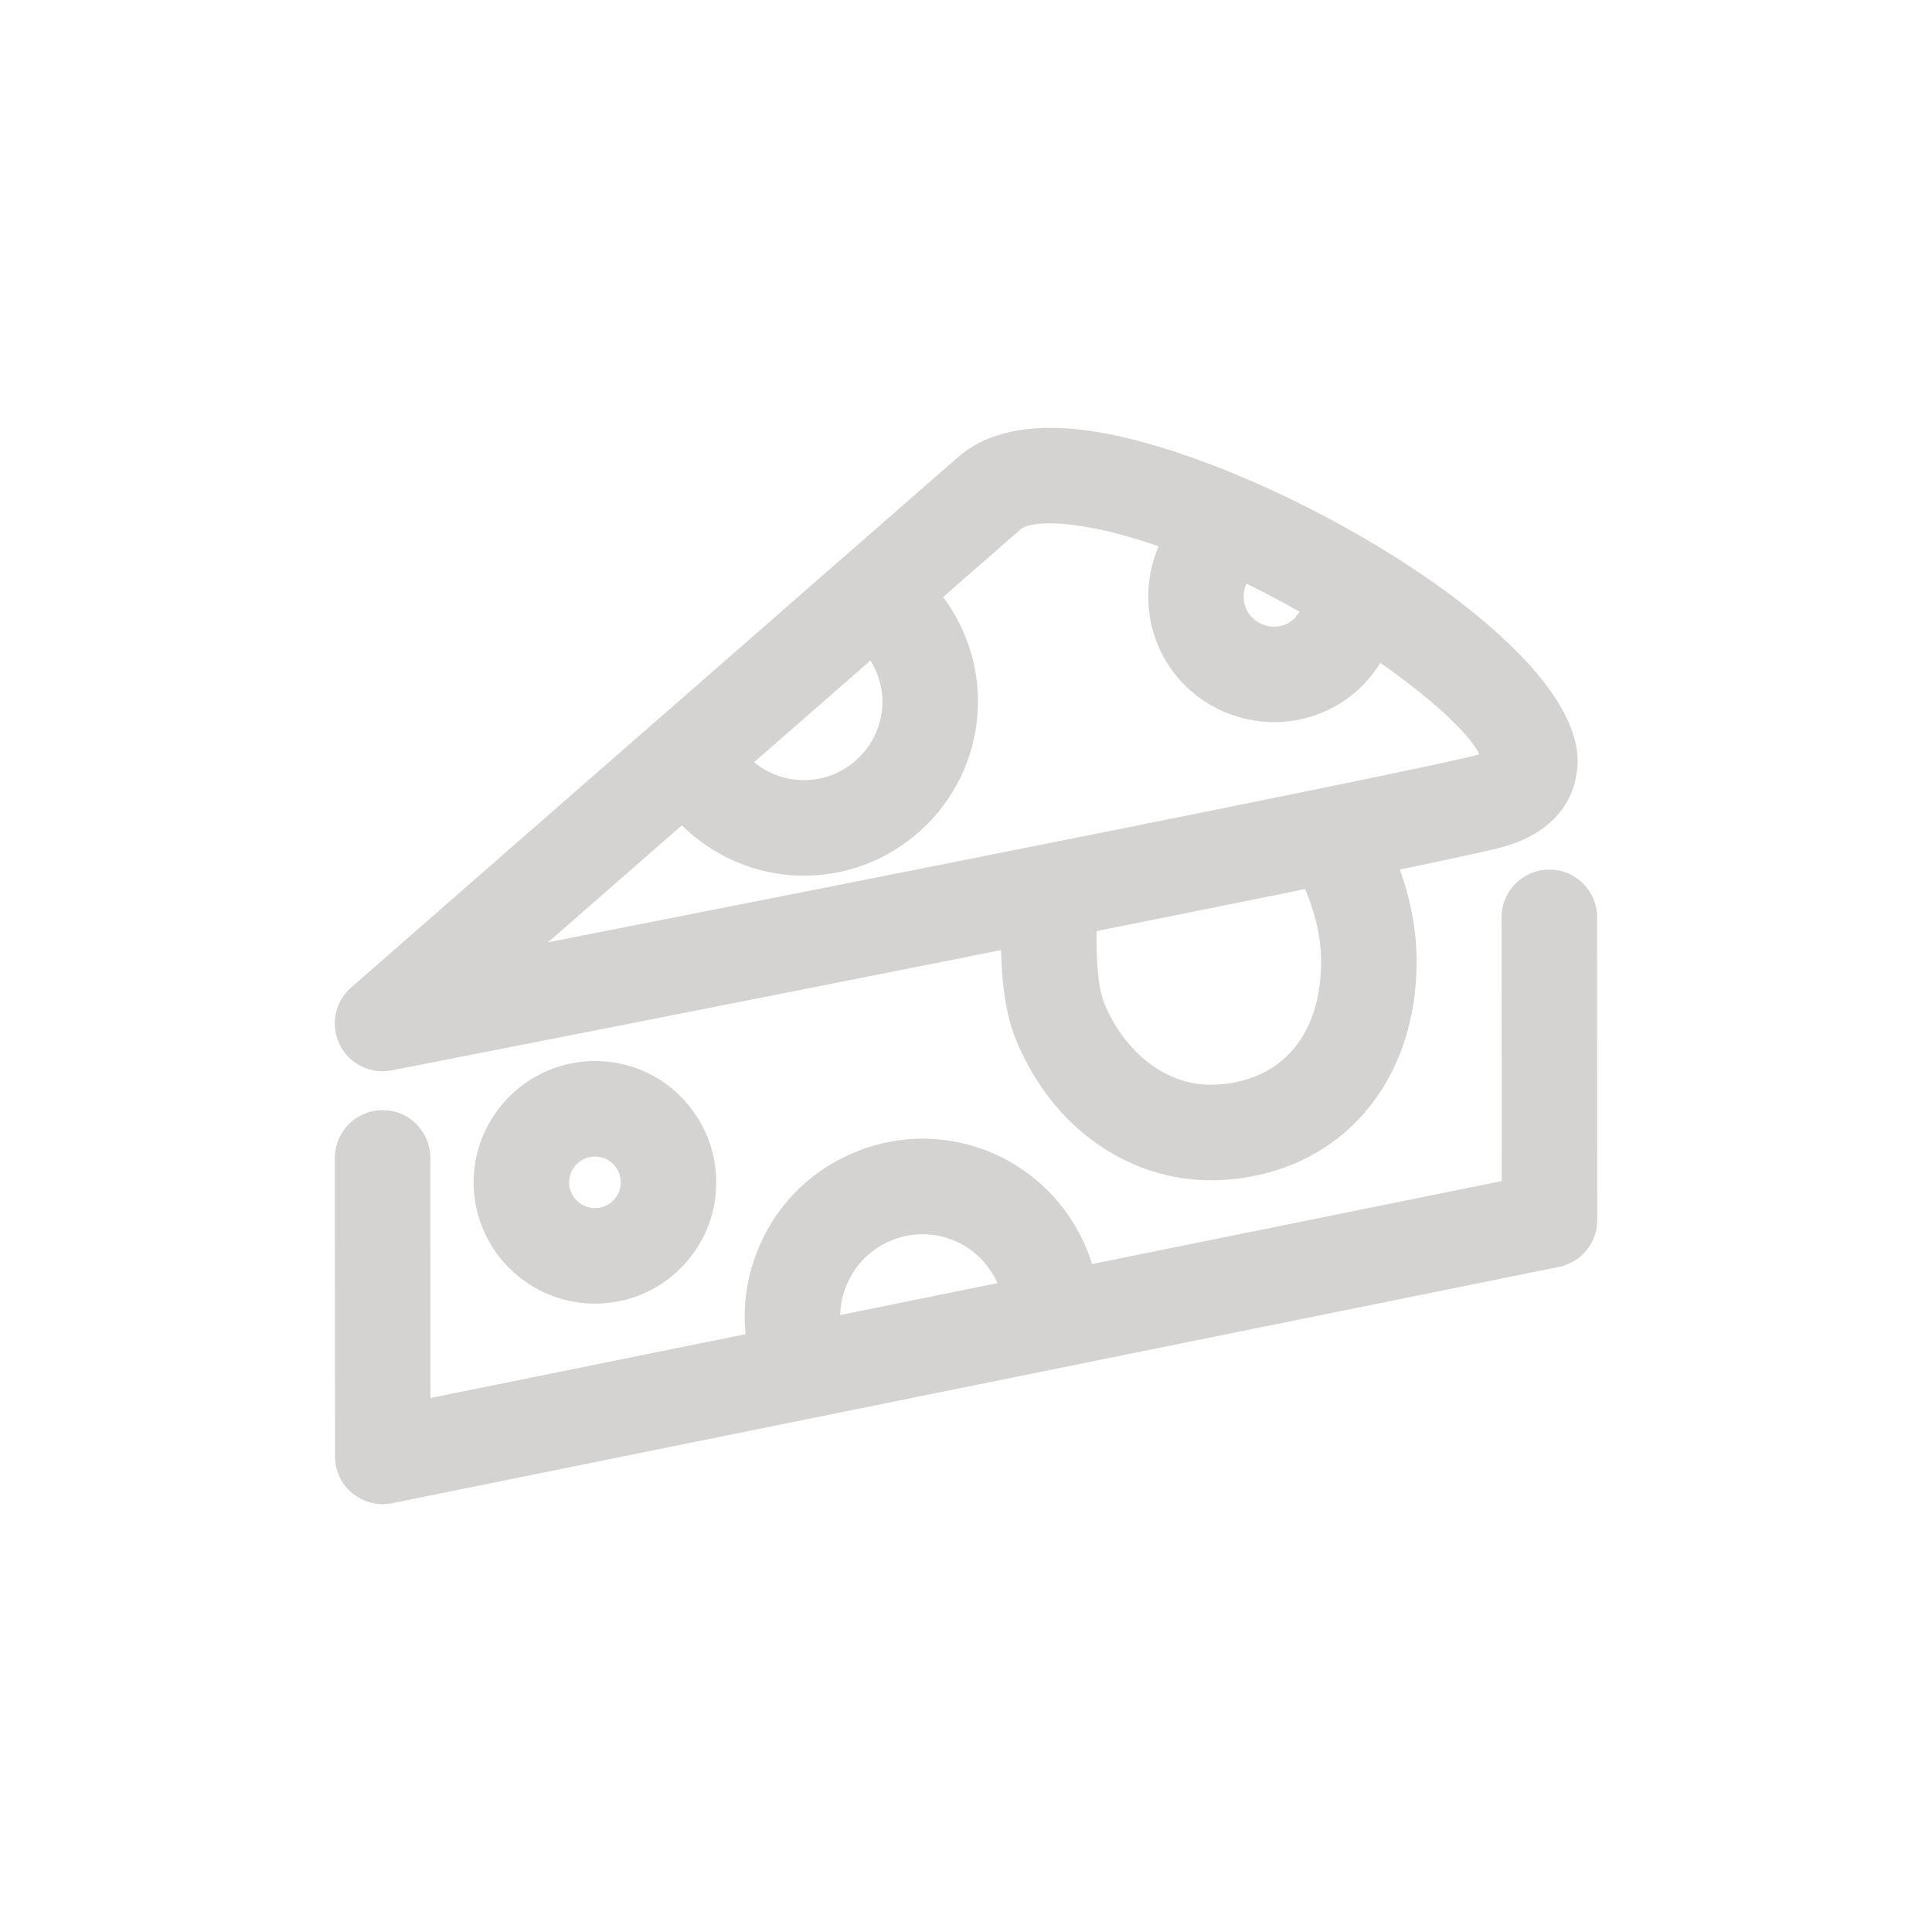<?xml version="1.0" encoding="utf-8"?>
<!-- Generator: Adobe Illustrator 17.0.0, SVG Export Plug-In . SVG Version: 6.00 Build 0)  -->
<!DOCTYPE svg PUBLIC "-//W3C//DTD SVG 1.1//EN" "http://www.w3.org/Graphics/SVG/1.1/DTD/svg11.dtd">
<svg version="1.1" id="Layer_1" xmlns="http://www.w3.org/2000/svg" xmlns:xlink="http://www.w3.org/1999/xlink" x="0px" y="0px"
	 width="300px" height="300px" viewBox="0 0 300 300" enable-background="new 0 0 300 300" xml:space="preserve">
<g>
	<path fill="#D5D3D2" d="M60.82,166.208c3.503-0.686,50.488-9.885,94.624-18.675c0.092,4.538,0.624,9.788,2.292,13.865
		c4.984,12.209,15.04,20.205,26.591,21.644c2.065,0.257,4.185,0.302,6.333,0.125c17.555-1.416,29.336-15.04,29.311-33.891
		c0-5.444-1.194-10.318-2.597-14.249c7.417-1.548,12.816-2.712,15.199-3.305c12.105-3.012,12.534-11.68,12.383-14.263
		c-1.175-19.489-50.832-47.465-76.59-50.673c-8.595-1.07-15.198,0.346-19.619,4.209L54.52,153.34
		c-2.529,2.213-3.255,5.838-1.78,8.853c1.12,2.293,3.314,3.788,5.74,4.09C59.245,166.379,60.039,166.358,60.82,166.208z
		 M189.45,168.384c-9.178,0.771-15.415-6.305-17.98-12.584c-1.007-2.463-1.274-7.065-1.187-11.228
		c11.724-2.339,22.807-4.568,32.371-6.52c1.202,2.826,2.482,6.834,2.485,11.234C205.154,160.453,199.294,167.59,189.45,168.384z
		 M193.554,90.621c2.801,1.38,5.551,2.838,8.227,4.365c-0.445,0.743-1.014,1.399-1.799,1.803c-2.323,1.187-5.182,0.273-6.364-2.028
		C192.942,93.433,192.952,91.937,193.554,90.621z M135.17,102.559c1.162,1.896,1.853,4.065,1.855,6.368
		c0.003,6.723-5.468,12.207-12.192,12.217c-2.867-0.004-5.585-1.027-7.738-2.792L135.17,102.559z M105.874,128.161
		c4.222,4.148,9.716,6.873,15.648,7.612c1.099,0.137,2.206,0.204,3.322,0.202c14.911-0.022,27.021-12.157,27.014-27.066
		c-0.007-5.954-1.967-11.594-5.419-16.197l12.068-10.545c0.618-0.545,3.007-1.292,8.027-0.667c4.18,0.52,8.72,1.715,13.377,3.333
		c-2.27,5.303-2.181,11.444,0.519,16.702c3.064,5.961,8.795,9.676,15.005,10.449c3.769,0.469,7.709-0.149,11.338-2.013
		c3.177-1.638,5.729-4.096,7.566-7.052c7.896,5.552,13.742,10.892,15.378,14.202c-0.206,0.066-0.455,0.134-0.732,0.206
		c-11.509,2.875-98.636,20.096-143.896,29.001L105.874,128.161z"/>
	<path fill="#D5D3D2" d="M248.017,189.454l-0.021-47.013c0.003-4.103-3.339-7.435-7.417-7.413c-4.096,0.005-7.412,3.321-7.413,7.417
		l0.021,40.947l-63.601,12.885c-2.376-7.577-7.916-13.951-15.373-17.189c-6.768-2.926-14.275-3.042-21.132-0.315
		c-6.85,2.72-12.231,7.94-15.137,14.661c-1.923,4.386-2.637,9.092-2.169,13.734l-48.93,9.909l-0.019-37.282
		c0.002-4.096-3.338-7.449-7.417-7.413c-4.096,0.005-7.412,3.321-7.413,7.417l0.019,46.35c0.006,2.225,1,4.333,2.724,5.741
		c1.097,0.892,2.405,1.443,3.775,1.614c0.786,0.098,1.594,0.072,2.391-0.091l181.172-36.689
		C245.533,196.023,248.022,192.986,248.017,189.454z M130.466,204.194c0.035-1.641,0.394-3.277,1.076-4.838
		c1.35-3.13,3.84-5.546,7.012-6.803c3.179-1.257,6.646-1.199,9.769,0.15c2.968,1.288,5.271,3.665,6.558,6.543L130.466,204.194z"/>
	<path fill="#D5D3D2" d="M92.377,164.756c-10.382,0.007-18.829,8.46-18.838,18.861c0.021,9.472,7.122,17.496,16.51,18.665
		c0.765,0.095,1.55,0.143,2.348,0.144c5.028-0.002,9.764-1.962,13.315-5.524c3.558-3.561,5.517-8.296,5.506-13.311
		C111.223,173.332,102.903,164.725,92.377,164.756z M95.222,186.423c-0.758,0.753-1.763,1.171-2.83,1.173
		c-2.239,0.004-4.017-1.828-4.023-3.989c0.008-2.217,1.807-4.019,4.017-4.019c0.177,0.001,0.344,0.015,0.511,0.035
		c1.989,0.248,3.493,1.946,3.488,3.972C96.388,184.662,95.974,185.662,95.222,186.423z"/>
</g>
</svg>
